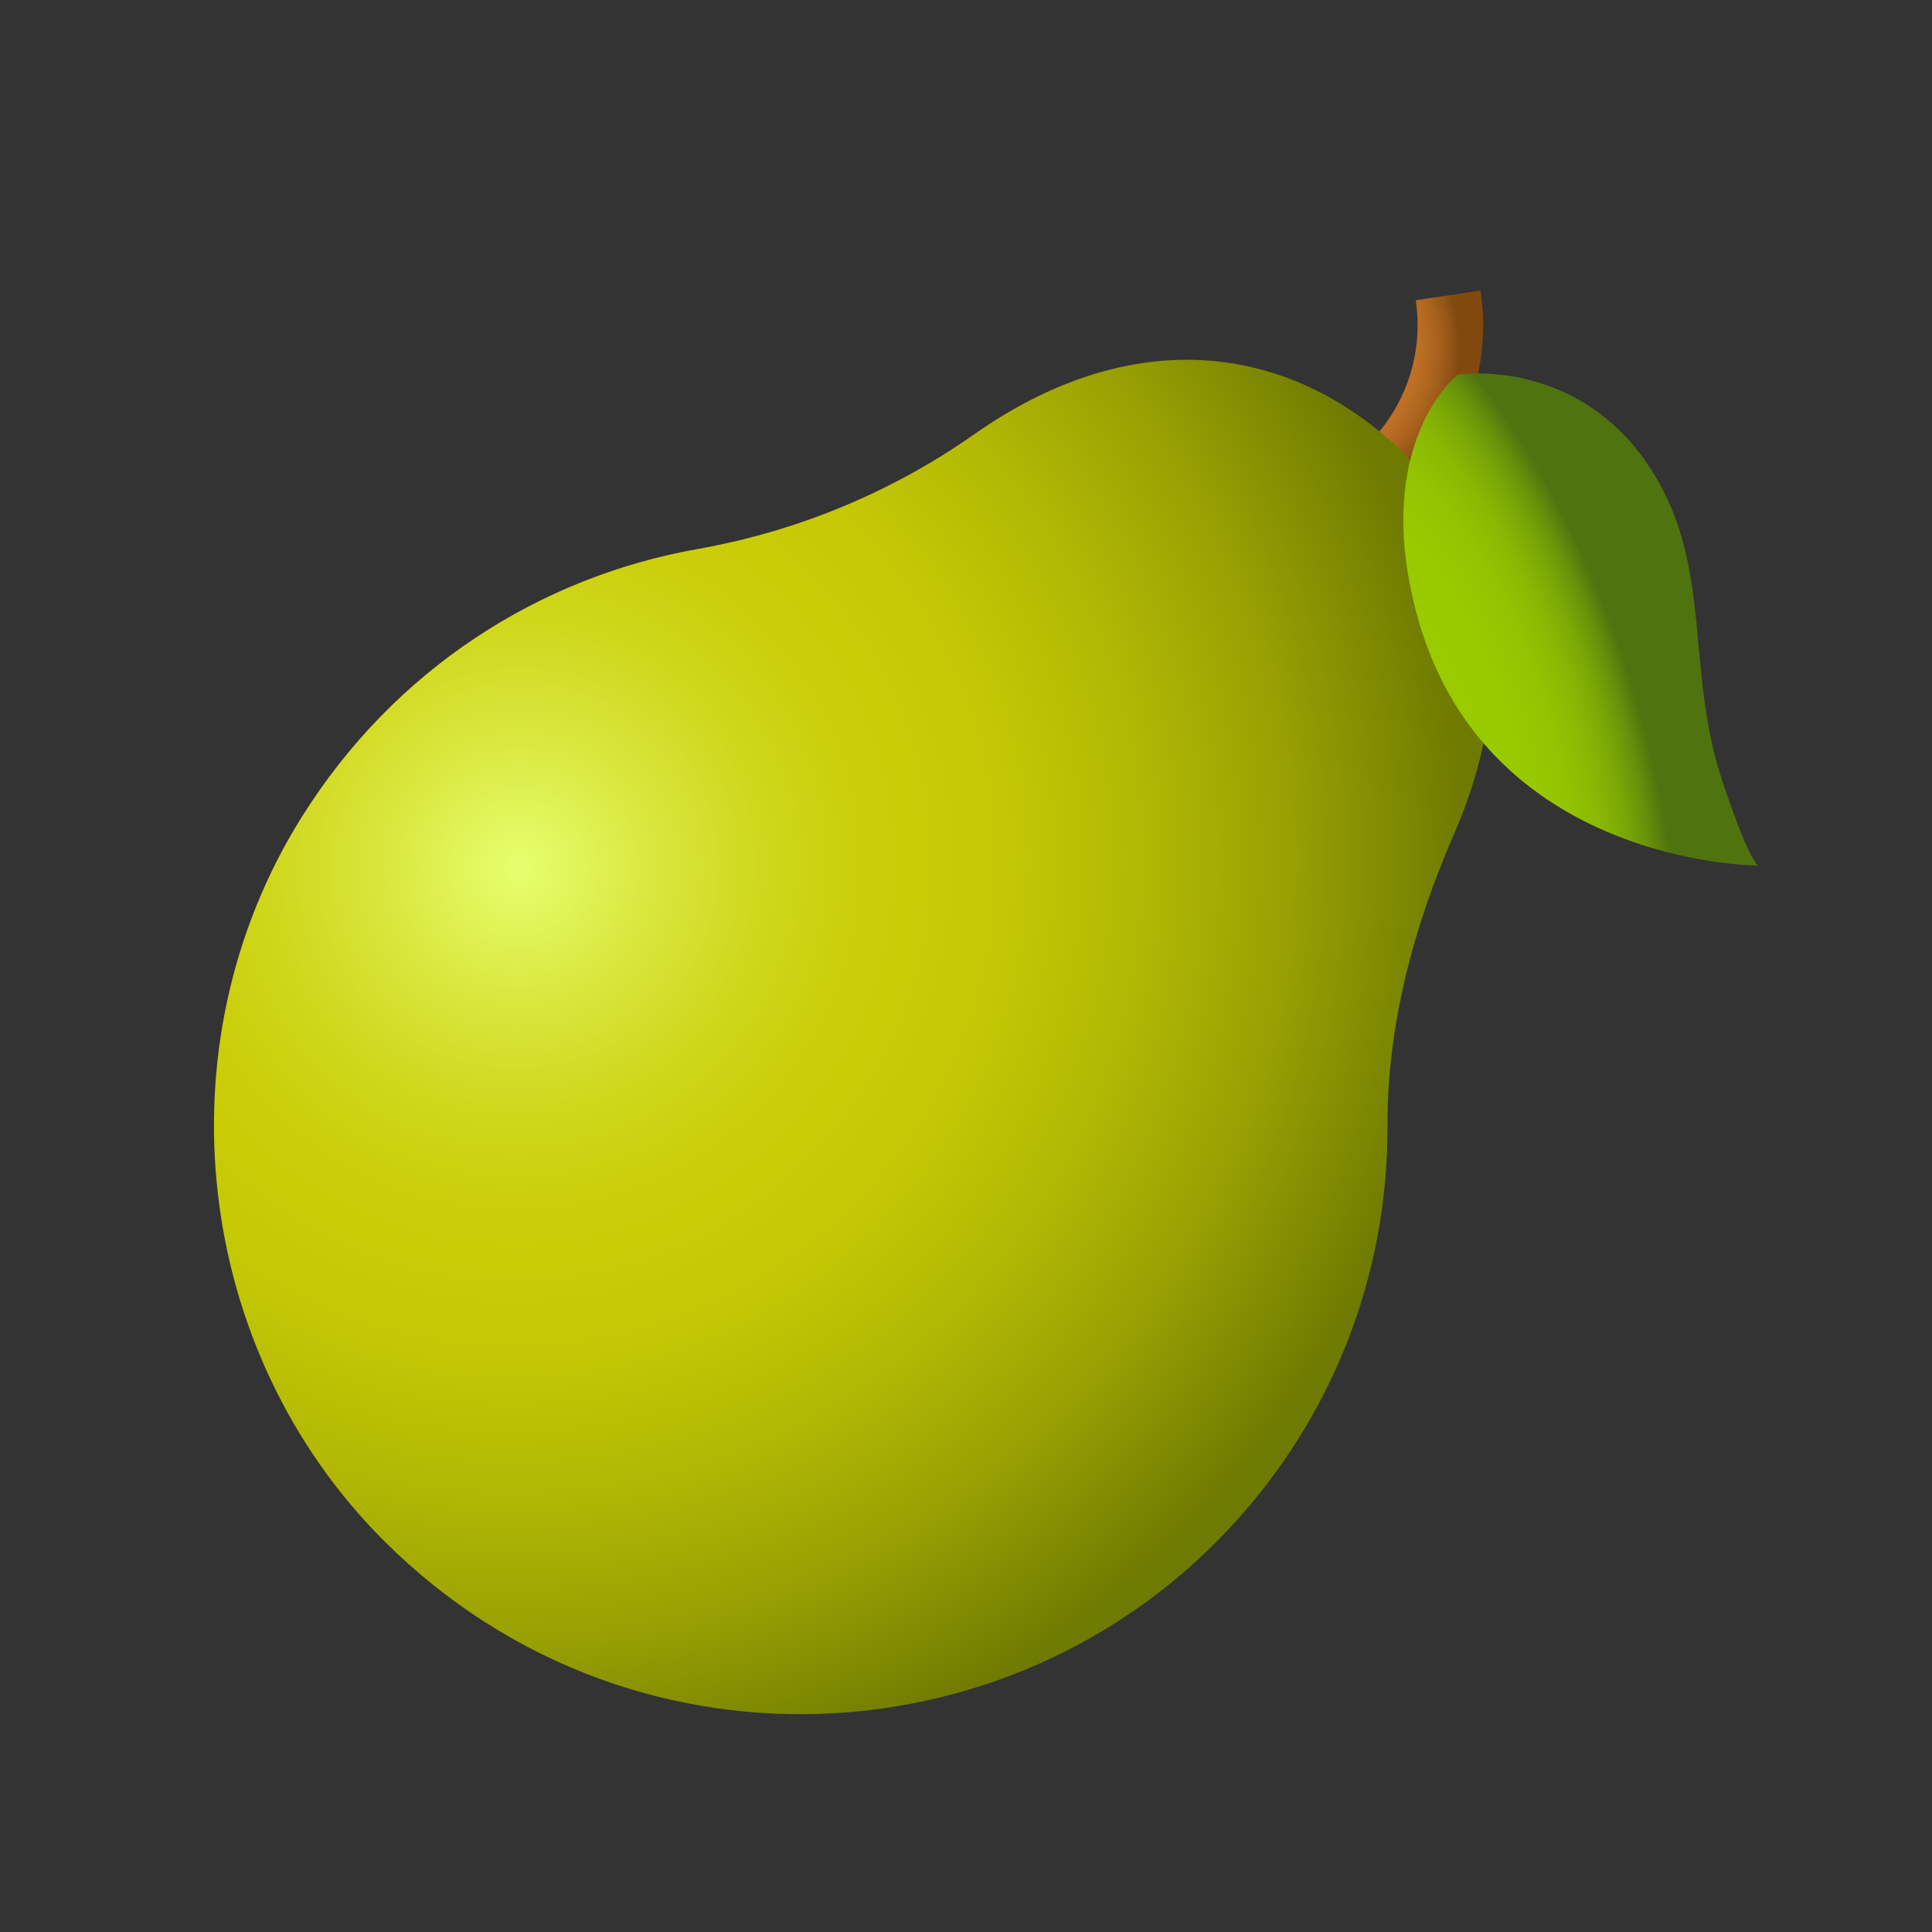 <svg xmlns="http://www.w3.org/2000/svg" viewBox="0 0 48 48"><rect x="0" y="0" width="48" height="48" fill="#333333" stroke="none"/><radialGradient id="8q116m2~QElj6fQ7~PWhGa" cx="295.398" cy="227.957" r="4.108" gradientTransform="rotate(81.471 291.119 -34.558)" gradientUnits="userSpaceOnUse"><stop offset="0" stop-color="#cf7c2b"/><stop offset=".474" stop-color="#cd7b2a"/><stop offset=".645" stop-color="#c67628"/><stop offset=".766" stop-color="#bb6e24"/><stop offset=".865" stop-color="#aa631d"/><stop offset=".948" stop-color="#945516"/><stop offset="1" stop-color="#82490f"/></radialGradient><path fill="url(#8q116m2~QElj6fQ7~PWhGa)" d="M31.912,13.809l-0.241-1.61c2.272-0.341,3.844-2.467,3.503-4.74l1.61-0.241 C37.258,10.378,35.072,13.334,31.912,13.809z"/><radialGradient id="8q116m2~QElj6fQ7~PWhGb" cx="11.974" cy="28.793" r="23.723" gradientTransform="matrix(-.725 .689 -.681 -.717 41.165 33.959)" gradientUnits="userSpaceOnUse"><stop offset="0" stop-color="#e7ff70"/><stop offset=".024" stop-color="#e4fb67"/><stop offset=".144" stop-color="#d9e63d"/><stop offset=".253" stop-color="#d0d81e"/><stop offset=".345" stop-color="#cbcf0c"/><stop offset=".411" stop-color="#c9cc05"/><stop offset=".516" stop-color="#c3c705"/><stop offset=".657" stop-color="#b2b804"/><stop offset=".817" stop-color="#979f03"/><stop offset=".99" stop-color="#707c01"/><stop offset="1" stop-color="#6e7a01"/></radialGradient><path fill="url(#8q116m2~QElj6fQ7~PWhGb)" d="M34.472,27.981c-0.009-2.51,0.647-4.951,1.65-7.252c1.851-4.249,0.843-7.865-1.947-10.088 c-2.715-2.163-6.305-2.424-9.964,0.144c-2.066,1.45-4.399,2.415-6.884,2.856c-3.891,0.691-7.52,2.955-9.846,6.683 c-3.539,5.672-2.664,13.254,2.073,17.972c6.278,6.252,16.387,5.526,21.751-1.206C33.452,34.396,34.483,31.177,34.472,27.981z"/><radialGradient id="8q116m2~QElj6fQ7~PWhGc" cx="287.322" cy="246.267" r="7.561" gradientTransform="matrix(-.557 -1.606 -.755 .262 380.539 415.029)" gradientUnits="userSpaceOnUse"><stop offset="0" stop-color="#9bcc00"/><stop offset=".46" stop-color="#99ca00"/><stop offset=".626" stop-color="#94c301"/><stop offset=".744" stop-color="#8ab803"/><stop offset=".84" stop-color="#7ba706"/><stop offset=".921" stop-color="#69910a"/><stop offset=".992" stop-color="#52760e"/><stop offset="1" stop-color="#4f730f"/></radialGradient><path fill="url(#8q116m2~QElj6fQ7~PWhGc)" d="M36.216,9.306c0,0-2.13,1.668-1.039,5.869c1.647,6.343,8.516,6.331,8.516,6.331 s-0.183,0.024-0.876-2.019c-0.972-2.866-0.232-5.382-1.791-7.816C39.209,8.837,36.216,9.306,36.216,9.306z"/></svg>